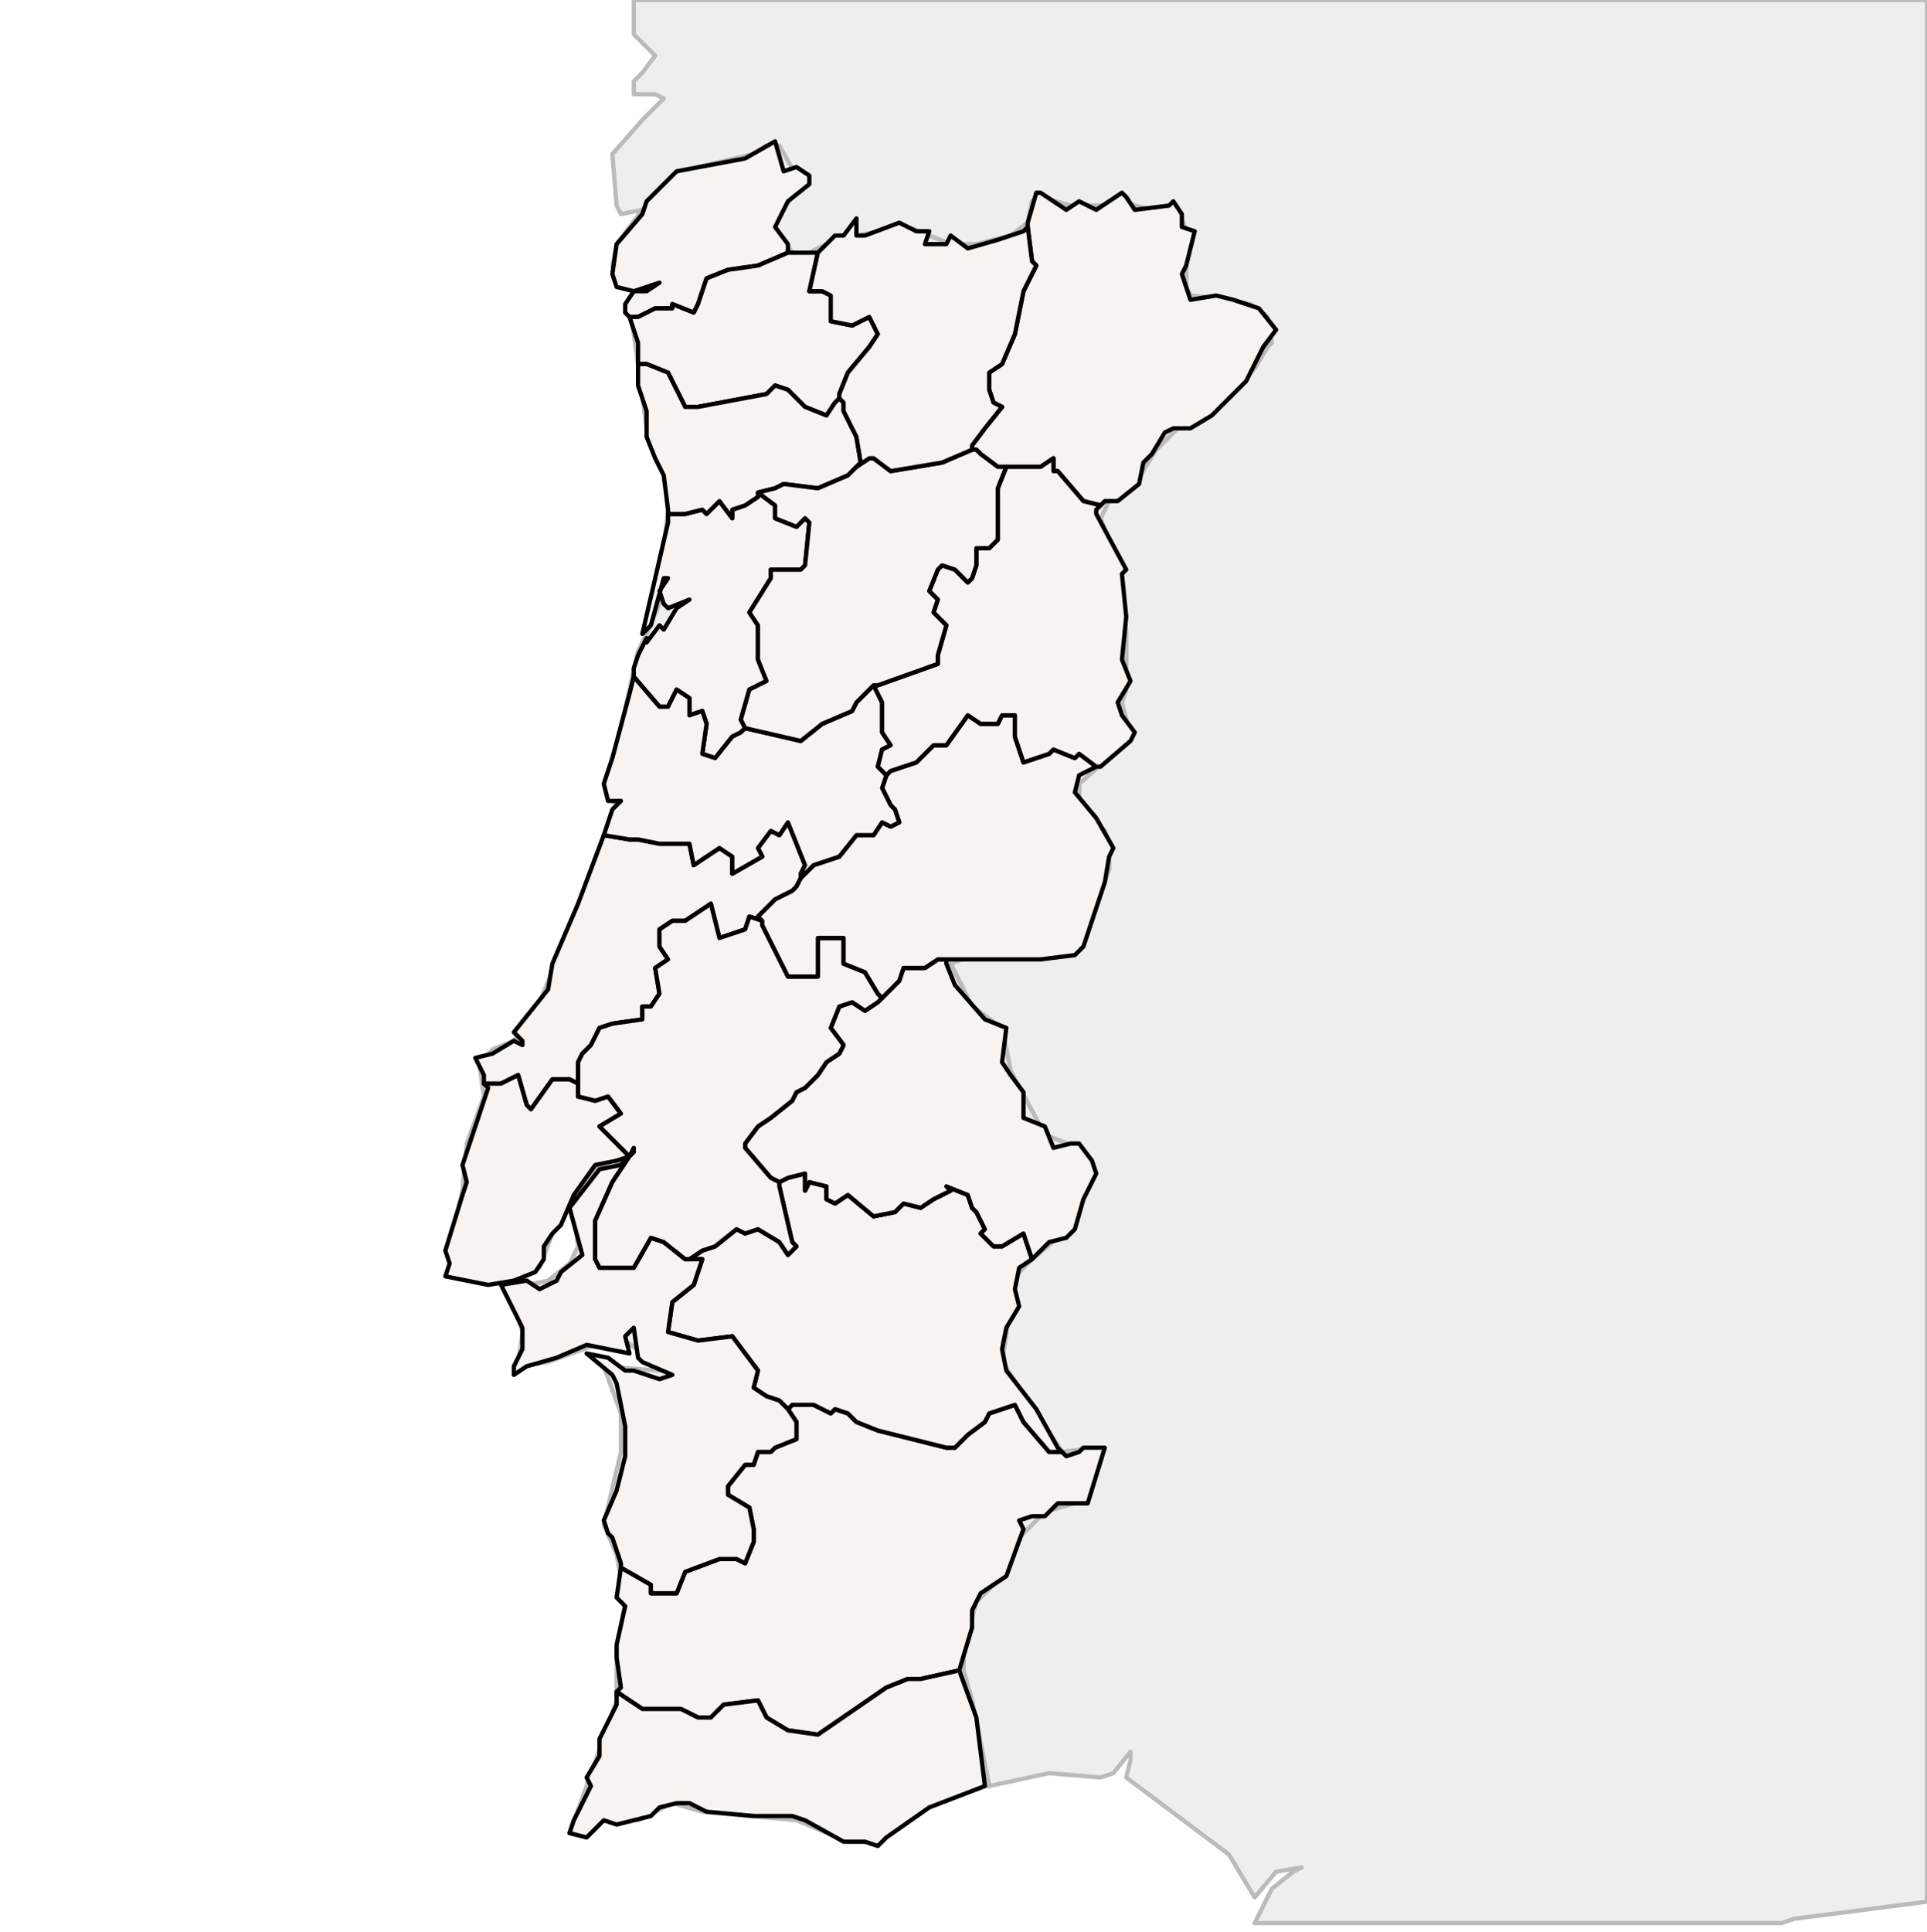 
<svg enable_background="new 0 0 450 451" height="451px" style="stroke-linejoin: round; stroke:#000; fill:#f6f3f0;" version="1.1" viewBox="0 0 450 451" width="450px" xmlns="http://www.w3.org/2000/svg" xmlns:xlink="http://www.w3.org/1999/xlink">
<defs>
<style type="text/css">
<![CDATA[path { fill-rule: evenodd; }
#terra-outros path { fill: #eee; stroke: #bbb; } ]]>
</style>
</defs>
<g id="terra-outros">
<path d="M150,49L155,44L163,39L176,36L179,34L182,34L187,43L182,50L181,53L185,59L189,59L199,54L200,55L212,53L222,57L228,57L236,55L240,52L241,47L243,46L250,48L259,48L261,47L269,49L274,48L276,51L277,54L277,67L278,69L287,70L292,71L296,74L297,80L296,81L293,86L287,92L277,98L270,105L265,113L259,117L257,121L261,131L263,148L263,151L263,161L262,164L264,172L261,175L252,183L252,188L258,194L259,197L259,203L255,214L247,223L227,223L222,225L227,235L234,240L236,250L244,265L252,268L254,271L254,277L251,283L247,289L241,294L237,298L234,318L248,339L256,338L257,338L254,350L244,353L237,360L232,370L228,374L225,385L225,390L227,397L231,417L245,414L257,415L260,414L264,409L264,411L263,415L287,433L293,443L298,437L304,436L302,437L297,441L293,449L416,449L419,448L450,444L450,0L148,0L148,8L153,13L150,17L148,19L148,22L153,22L155,23L150,28L143,36L144,48L145,50L150,49Z " data-pais="ESP"/>
<path d="M144,57L143,62L145,67L151,68L147,71L148,78L151,100L155,110L156,119L155,128L154,141L151,148L149,152L143,179L142,185L145,190L135,212L126,234L120,243L115,245L112,249L113,256L109,267L108,278L106,287L105,296L112,299L119,298L126,296L129,288L137,275L142,271L147,270L138,276L134,283L135,291L133,295L128,299L123,300L119,302L122,311L121,318L122,319L128,318L139,314L146,313L150,316L154,320L141,319L145,330L145,339L141,356L144,363L146,374L144,385L144,397L137,417L133,428L137,429L142,424L149,425L157,421L164,423L186,425L198,430L204,430L225,417L231,417L227,397L225,390L225,385L228,374L232,370L237,360L244,353L254,350L257,338L256,338L248,339L234,318L237,298L241,294L247,289L251,283L254,277L254,271L252,268L244,265L236,250L234,240L227,235L222,225L227,223L247,223L255,214L259,203L259,197L258,194L252,188L252,183L261,175L264,172L262,164L263,161L263,151L263,148L261,131L257,121L259,117L265,113L270,105L277,98L287,92L293,86L296,81L297,80L296,74L292,71L287,70L278,69L277,67L277,54L276,51L274,48L269,49L261,47L259,48L250,48L243,46L241,47L240,52L236,55L228,57L222,57L212,53L200,55L199,54L189,59L185,59L181,53L182,50L187,43L182,34L179,34L176,36L163,39L155,44L150,49L144,57Z " data-pais="PRT"/>
</g>
<g id="terra">
<path d="M173,168L175,161L179,159L177,154L177,152L177,146L175,143L180,135L180,133L187,133L188,132L189,122L188,121L186,123L181,121L181,118L177,115L177,116L174,118L171,119L171,121L168,117L165,120L164,119L160,120L156,120L156,122L150,148L152,146L155,135L156,135L154,138L155,141L156,142L161,140L158,142L155,147L154,146L151,150L151,149L149,153L148,156L148,158L154,165L156,165L158,161L161,163L161,167L164,166L165,169L164,176L167,177L171,172L173,171L174,170L173,168Z " data-fips="PO02"  data-atualpais="PRT" data-name="Aveiro"/>
<path d="M187,204L188,202L184,192L182,195L180,194L177,198L178,200L171,204L171,202L171,200L168,198L162,202L161,197L154,197L149,196L147,196L141,195L135,211L129,225L128,231L120,241L122,243L122,244L120,243L115,246L111,247L113,251L113,253L117,253L121,251L123,258L124,259L129,252L133,252L135,253L135,250L135,248L136,246L138,244L140,240L143,239L150,238L150,235L152,235L154,232L153,226L156,224L154,221L154,217L157,215L160,215L166,211L168,219L174,217L175,214L178,215L177,214L181,210L185,208L186,207L187,205L187,204Z " data-fips="PO13"  data-atualpais="PRT" data-name="Leiria"/>
<path d="M147,74L149,74L153,72L157,72L157,71L162,73L163,71L165,65L170,63L177,62L184,59L184,57L181,53L184,47L189,43L189,41L186,39L183,40L181,33L174,37L158,40L151,47L150,50L144,57L143,64L144,67L148,68L154,66L151,68L148,68L146,71L146,73L147,74Z " data-fips="PO20"  data-atualpais="PRT" data-name="Viana do Castelo"/>
<path d="M184,329L186,332L186,336L181,338L180,339L177,339L176,342L174,342L170,347L170,349L175,352L176,357L176,360L174,365L172,364L168,364L160,367L158,372L152,372L152,370L145,366L144,373L146,375L144,384L144,387L145,394L144,395L150,399L159,399L163,401L166,401L169,398L177,397L179,401L184,404L191,405L207,394L212,392L215,392L224,390L224,390L227,380L227,376L229,372L235,368L239,357L238,355L241,354L244,354L247,351L254,351L258,338L253,338L252,339L249,340L248,339L245,339L239,332L237,328L231,330L230,332L226,335L223,338L221,338L205,334L200,332L198,330L195,329L194,330L190,328L185,328L184,329Z " data-fips="PO03"  data-atualpais="PRT" data-name="Beja"/>
<path d="M182,276L182,277L185,290L186,291L184,293L182,290L177,287L174,288L172,287L167,291L164,292L161,294L164,294L162,300L157,304L156,311L163,313L171,312L177,320L176,324L179,326L182,327L184,329L185,328L190,328L194,330L195,329L198,330L200,332L205,334L221,338L223,338L226,335L230,332L231,330L237,328L239,332L245,339L248,339L247,338L242,329L235,320L234,315L235,310L238,305L237,301L238,296L241,294L239,288L234,291L232,291L229,288L230,287L228,283L227,282L226,279L221,277L222,278L218,280L215,282L211,281L209,283L204,284L198,279L195,281L193,280L193,277L189,276L188,278L188,274L184,275L182,276Z " data-fips="PO08"  data-atualpais="PRT" data-name="vora"/>
<path d="M224,390L215,392L212,392L207,394L191,405L184,404L179,401L177,397L169,398L166,401L163,401L159,399L150,399L144,395L144,398L140,406L140,410L137,415L138,417L134,425L133,428L137,429L141,425L144,426L152,424L154,422L158,421L161,421L165,423L176,424L185,424L188,425L197,430L202,430L205,431L207,429L217,422L217,422L230,417L228,401L224,390L224,390Z " data-fips="PO09"  data-atualpais="PRT" data-name="Faro"/>
<path d="M145,272L140,273L133,282L136,293L131,297L130,299L126,301L123,299L117,300L120,306L122,310L122,315L120,319L120,321L123,319L130,317L137,314L147,316L146,312L148,310L149,317L150,318L157,321L154,322L148,320L146,320L142,317L137,316L143,321L144,323L146,333L146,340L144,348L141,355L142,358L143,359L145,365L145,366L152,370L152,372L158,372L160,367L168,364L172,364L174,365L176,360L176,357L175,352L170,349L170,347L174,342L176,342L177,339L180,339L181,338L186,336L186,332L184,329L182,327L179,326L176,324L177,320L171,312L163,313L156,311L157,304L162,300L164,294L161,294L160,294L155,290L152,289L148,296L140,296L139,294L139,285L143,276L147,270L145,272Z M114,254L112,260L110,266L108,272L109,276L108,279L104,292L105,295L104,298L114,300L120,299L125,297L127,294L127,291L129,288L131,286L134,279L139,272L144,271L147,270L140,263L145,260L142,256L139,257L135,256L135,255L135,253L133,252L129,252L124,259L123,258L121,251L117,253L113,253L114,254Z " data-fips="PO14"  data-atualpais="PRT" data-name="Lisboa"/>
<path d="M221,224L219,224L216,226L211,226L210,229L207,232L206,233L205,234L202,236L199,234L196,235L194,240L197,244L196,246L193,248L191,251L188,254L186,255L185,257L180,261L177,263L174,267L174,268L180,275L182,276L184,275L188,274L188,278L189,276L193,277L193,280L195,281L198,279L204,284L209,283L211,281L215,282L218,280L222,278L221,277L226,279L227,282L228,283L230,287L229,288L232,291L234,291L239,288L241,294L242,293L245,290L249,289L251,287L253,280L256,274L255,271L252,267L250,267L246,268L244,263L239,261L239,260L239,255L236,251L234,248L235,240L230,238L223,230L221,225L221,224Z " data-fips="PO16"  data-atualpais="PRT" data-name="Portalegre"/>
<path d="M175,214L174,217L168,219L166,211L160,215L157,215L154,217L154,221L156,224L153,226L154,232L152,235L150,235L150,238L143,239L140,240L138,244L136,246L135,248L135,250L135,253L135,255L135,256L139,257L142,256L145,260L140,263L147,270L148,268L148,269L147,270L147,270L143,276L139,285L139,294L140,296L148,296L152,289L155,290L160,294L161,294L164,292L167,291L172,287L174,288L177,287L182,290L184,293L186,291L185,290L182,277L182,276L180,275L174,268L174,267L177,263L180,261L185,257L186,255L188,254L191,251L193,248L196,246L197,244L194,240L196,235L199,234L202,236L205,234L206,233L205,232L202,227L197,225L197,219L191,219L191,228L189,228L184,228L178,216L178,215L175,214Z " data-fips="PO18"  data-atualpais="PRT" data-name="Santarm"/>
<path d="M189,59L184,59L184,59L177,62L170,63L165,65L163,71L162,73L157,71L157,72L153,72L149,74L147,74L147,74L148,77L149,80L149,84L149,85L151,85L156,87L157,89L160,95L163,95L179,92L181,90L184,91L186,93L188,95L193,97L195,94L196,93L196,92L198,87L203,81L205,78L203,74L199,76L194,75L194,69L192,68L189,68L191,59L189,59Z " data-fips="PO04"  data-atualpais="PRT" data-name="Braga"/>
<path d="M240,53L241,61L242,62L239,68L237,78L234,85L231,87L231,91L232,94L234,95L230,100L227,104L227,105L228,105L229,106L233,109L235,109L239,109L243,109L246,107L246,110L247,110L253,117L257,118L258,117L261,117L266,113L267,108L269,106L272,101L274,100L278,100L283,97L291,89L295,81L298,77L294,72L288,70L284,69L278,70L276,64L277,62L279,54L276,53L276,50L274,47L273,48L265,49L263,46L262,45L256,49L252,47L249,49L243,45L242,45L240,52L240,53Z " data-fips="PO05"  data-atualpais="PRT" data-name="Bragana"/>
<path d="M207,181L206,184L208,188L209,189L210,192L208,193L206,192L204,195L200,195L196,200L190,202L188,204L187,205L186,207L185,208L181,210L177,214L178,215L178,216L184,228L189,228L191,228L191,219L197,219L197,225L202,227L205,232L206,233L207,232L210,229L211,226L216,226L219,224L221,224L220,224L233,224L243,224L251,223L253,221L258,206L259,200L260,198L256,191L251,185L252,181L256,179L256,179L252,176L251,177L246,175L245,176L239,178L237,172L237,167L234,167L233,169L229,169L226,167L221,174L218,174L214,178L208,180L207,181Z " data-fips="PO06"  data-atualpais="PRT" data-name="Castelo Branco"/>
<path d="M173,171L171,172L167,177L164,176L165,169L164,166L161,167L161,163L158,161L156,165L154,165L148,158L147,162L143,177L141,183L142,187L145,187L143,189L141,195L147,196L149,196L154,197L161,197L162,202L168,198L171,200L171,202L171,204L178,200L177,198L180,194L182,195L184,192L188,202L187,204L187,205L188,204L190,202L196,200L200,195L204,195L206,192L208,193L210,192L209,189L208,188L206,184L207,181L206,180L205,179L206,175L208,174L206,171L206,164L205,162L204,160L203,161L200,164L199,166L192,169L187,173L174,170L174,170L173,171Z " data-fips="PO07"  data-atualpais="PRT" data-name="Coimbra"/>
<path d="M235,109L233,114L233,126L231,128L228,128L228,132L227,135L226,136L223,133L220,132L219,133L217,138L219,140L218,143L221,146L219,153L219,155L205,160L204,160L205,162L206,164L206,171L208,174L206,175L205,179L206,180L207,181L208,180L214,178L218,174L221,174L226,167L229,169L233,169L234,167L237,167L237,172L239,178L245,176L246,175L251,177L252,176L256,179L257,179L264,173L265,171L262,167L261,164L264,159L262,154L263,144L262,134L263,133L256,120L256,119L257,118L253,117L247,110L246,110L246,107L243,109L239,109L235,109Z " data-fips="PO11"  data-atualpais="PRT" data-name="Guarda"/>
<path d="M195,94L193,97L188,95L186,93L184,91L181,90L179,92L163,95L160,95L157,89L156,87L151,85L149,85L149,90L151,96L151,102L153,107L155,111L156,119L156,120L160,120L164,119L165,120L168,117L171,121L171,119L174,118L177,116L177,115L181,114L183,113L191,114L198,111L200,109L201,108L200,102L197,96L197,94L196,93L195,94Z " data-fips="PO17"  data-atualpais="PRT" data-name="Porto"/>
<path d="M233,109L229,106L228,105L227,105L220,108L208,110L204,107L203,107L200,109L198,111L191,114L183,113L181,114L177,115L181,118L181,121L186,123L188,121L189,122L188,132L187,133L180,133L180,135L175,143L177,146L177,152L177,154L179,159L175,161L173,168L174,170L174,170L187,173L192,169L199,166L200,164L203,161L204,160L205,160L219,155L219,153L221,146L218,143L219,140L217,138L219,133L220,132L223,133L226,136L227,135L228,132L228,128L231,128L233,126L233,114L235,109L233,109Z " data-fips="PO22"  data-atualpais="PRT" data-name="Viseu"/>
<path d="M191,59L189,68L192,68L194,69L194,75L199,76L203,74L205,78L203,81L198,87L196,92L196,93L197,94L197,96L200,102L201,108L200,109L203,107L204,107L208,110L220,108L227,105L227,104L230,100L234,95L232,94L231,91L231,87L234,85L237,78L239,68L242,62L241,61L240,53L239,54L233,56L226,58L222,55L221,57L216,57L217,54L214,54L210,52L202,55L200,55L200,51L197,55L195,55L191,59L191,59Z " data-fips="PO21"  data-atualpais="PRT" data-name="Vila Real"/>
</g>
</svg>